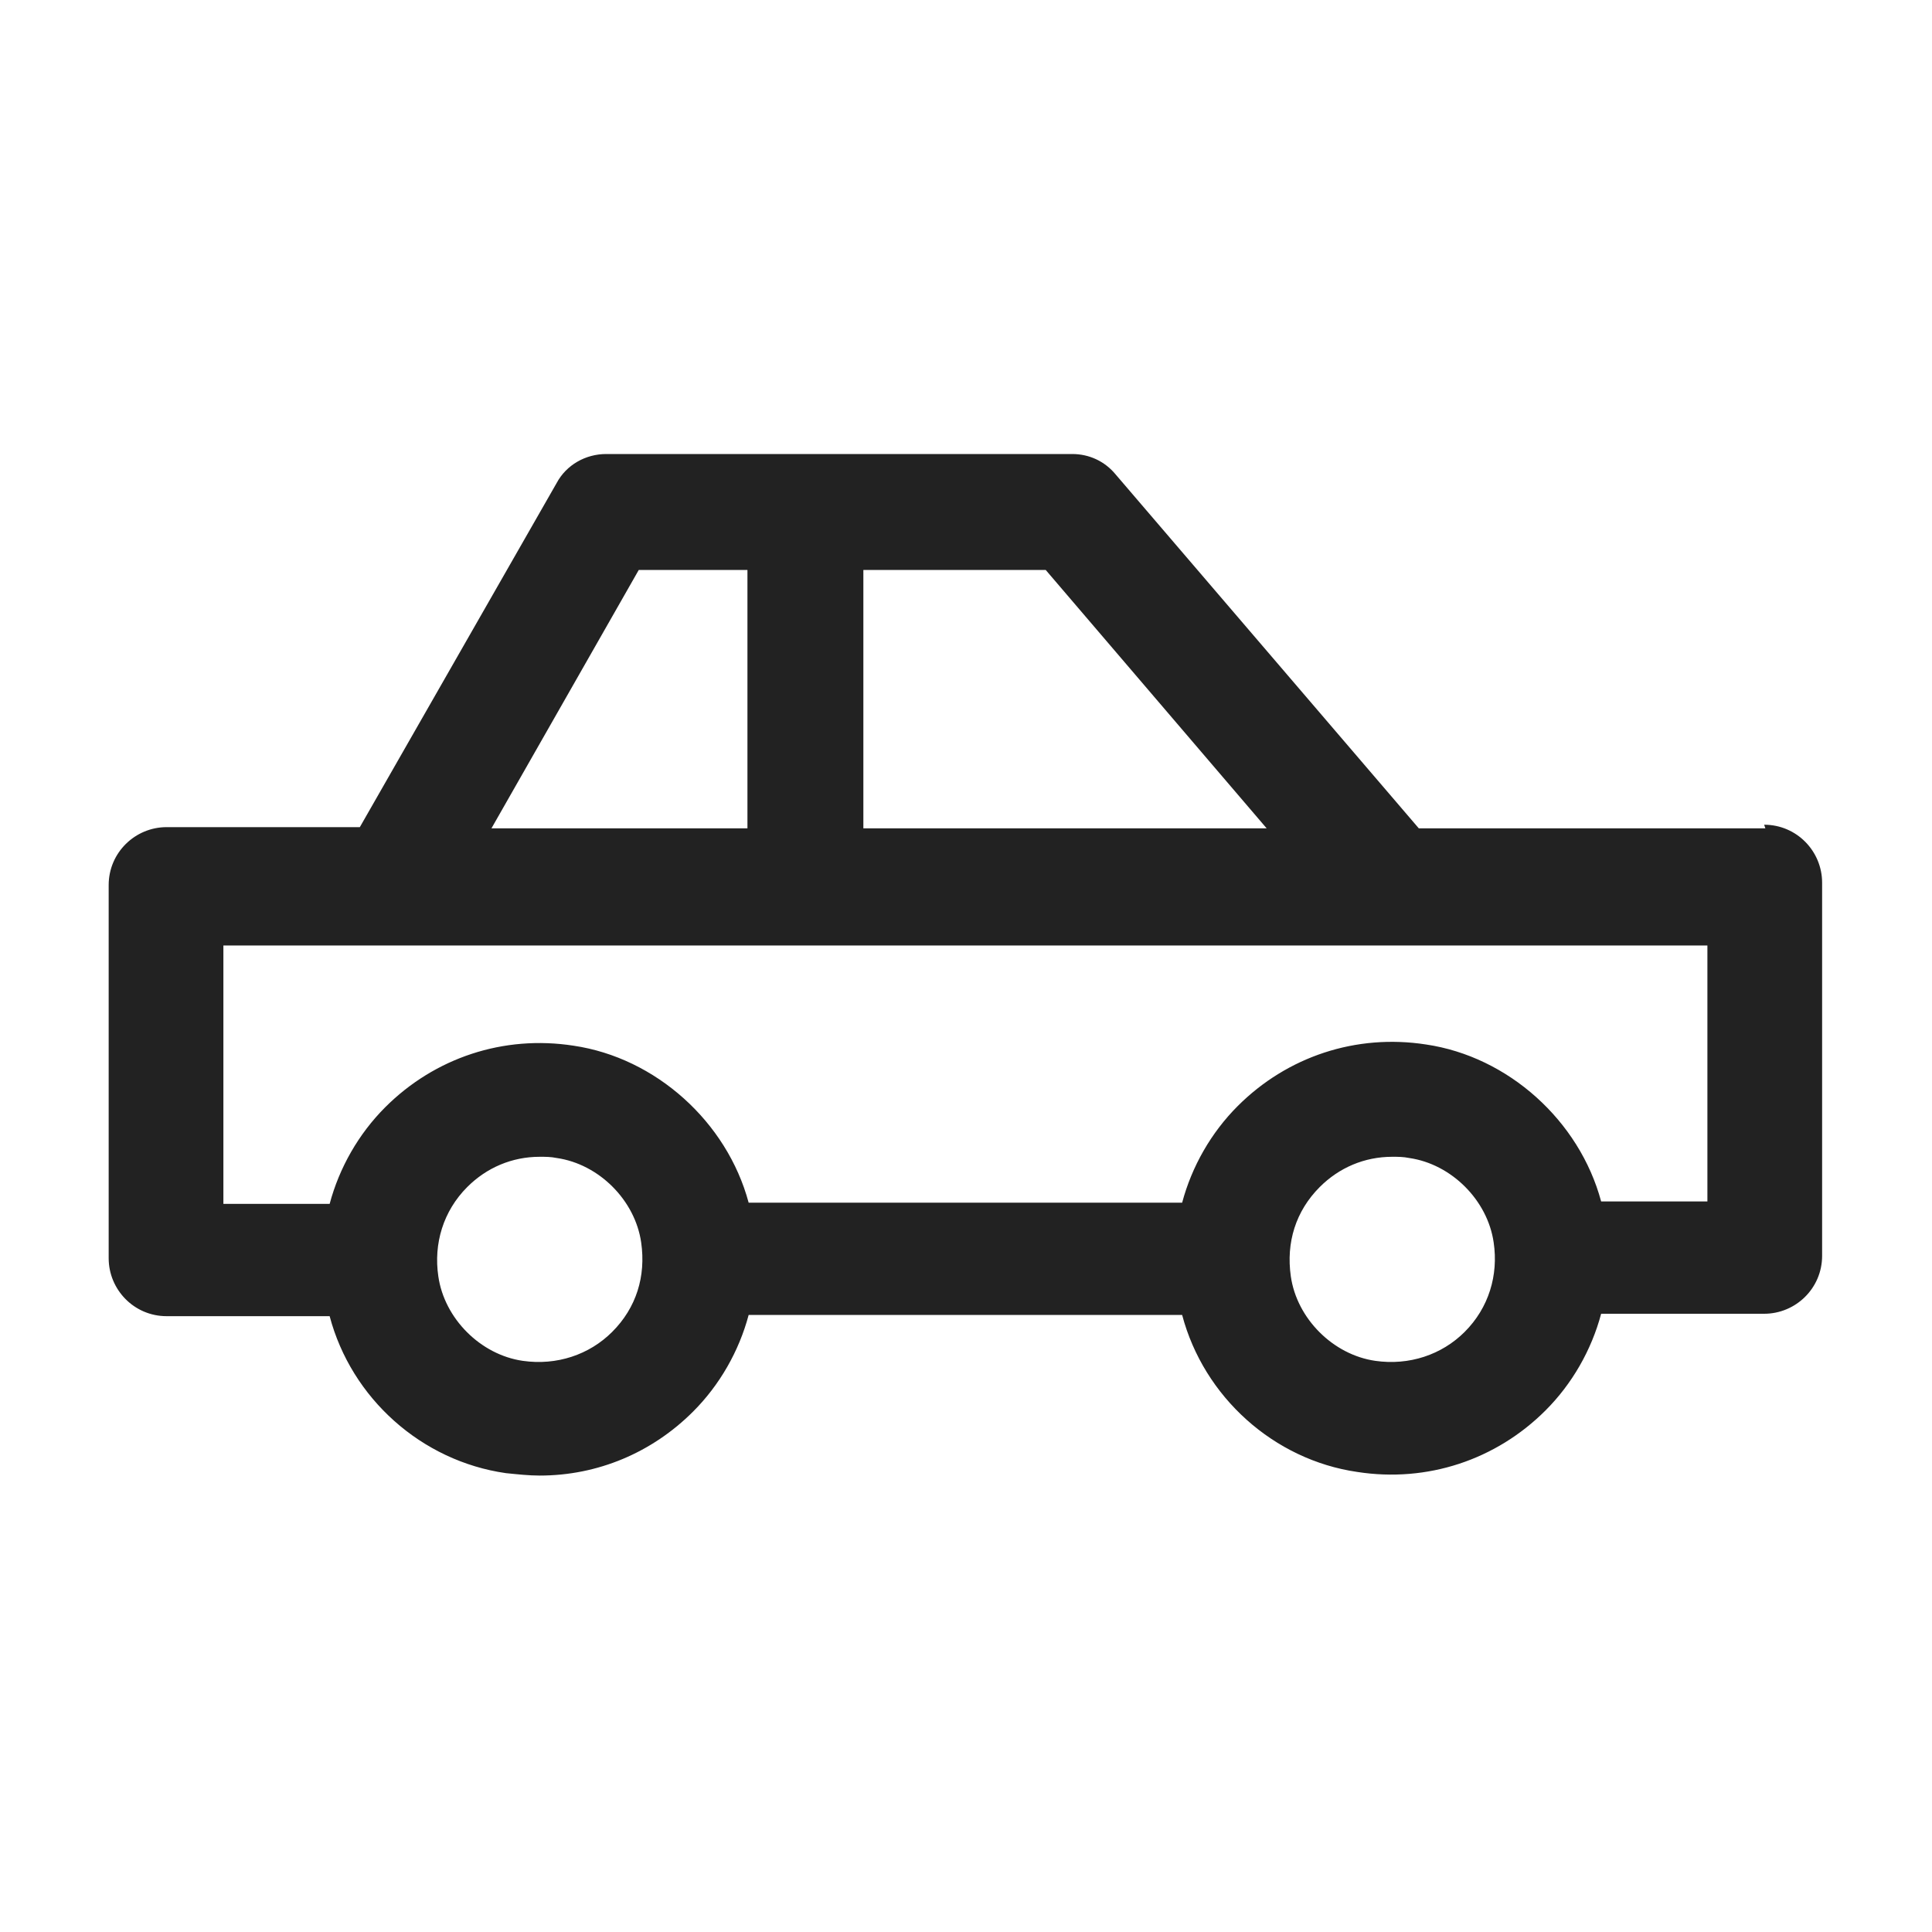 <svg width="16" height="16" viewBox="0 0 16 16" fill="none" xmlns="http://www.w3.org/2000/svg">
<g id="car_XS 1">
<path id="Vector" d="M14.62 6.86H11.75L9.24 3.93C9.15 3.82 9.02 3.76 8.88 3.76H5.02C4.85 3.76 4.69 3.85 4.61 4L2.98 6.85H1.38C1.12 6.85 0.9 7.06 0.9 7.33V10.42C0.9 10.68 1.11 10.9 1.38 10.9H2.73C2.91 11.58 3.49 12.1 4.19 12.2C4.29 12.21 4.38 12.22 4.47 12.22C4.95 12.22 5.4 12.03 5.74 11.69C5.96 11.47 6.12 11.19 6.2 10.89H9.79C9.97 11.57 10.55 12.09 11.24 12.19C11.82 12.28 12.39 12.09 12.8 11.68C13.02 11.46 13.18 11.18 13.26 10.88H14.61C14.87 10.88 15.09 10.67 15.09 10.4V7.31C15.09 7.05 14.88 6.83 14.61 6.83L14.62 6.86ZM4.07 6.86L5.29 4.72H6.19V6.86H4.07V6.86ZM7.15 6.86V4.72H8.66L10.49 6.86H7.15V6.86ZM14.14 7.81V9.95H13.26C13.08 9.28 12.49 8.75 11.81 8.65C11.23 8.56 10.66 8.75 10.25 9.16C10.03 9.38 9.87 9.66 9.79 9.96H6.2C6.02 9.29 5.43 8.76 4.75 8.66C4.17 8.57 3.6 8.76 3.19 9.17C2.97 9.39 2.81 9.67 2.73 9.97H1.85V7.83H14.15L14.14 7.81ZM3.87 9.83C4.03 9.67 4.24 9.58 4.47 9.58C4.52 9.58 4.56 9.58 4.61 9.59C4.96 9.64 5.26 9.94 5.31 10.29C5.35 10.57 5.27 10.83 5.07 11.03C4.88 11.22 4.61 11.31 4.33 11.27C3.98 11.22 3.68 10.92 3.63 10.57C3.59 10.3 3.67 10.03 3.87 9.83V9.83ZM10.93 9.83C11.09 9.67 11.3 9.58 11.53 9.58C11.58 9.58 11.62 9.58 11.67 9.59C12.02 9.64 12.32 9.94 12.37 10.29C12.41 10.56 12.33 10.83 12.13 11.03C11.94 11.22 11.67 11.31 11.39 11.27C11.04 11.22 10.74 10.92 10.69 10.57C10.65 10.29 10.73 10.03 10.93 9.83Z" fill="#222222"/>
</g>
</svg>
